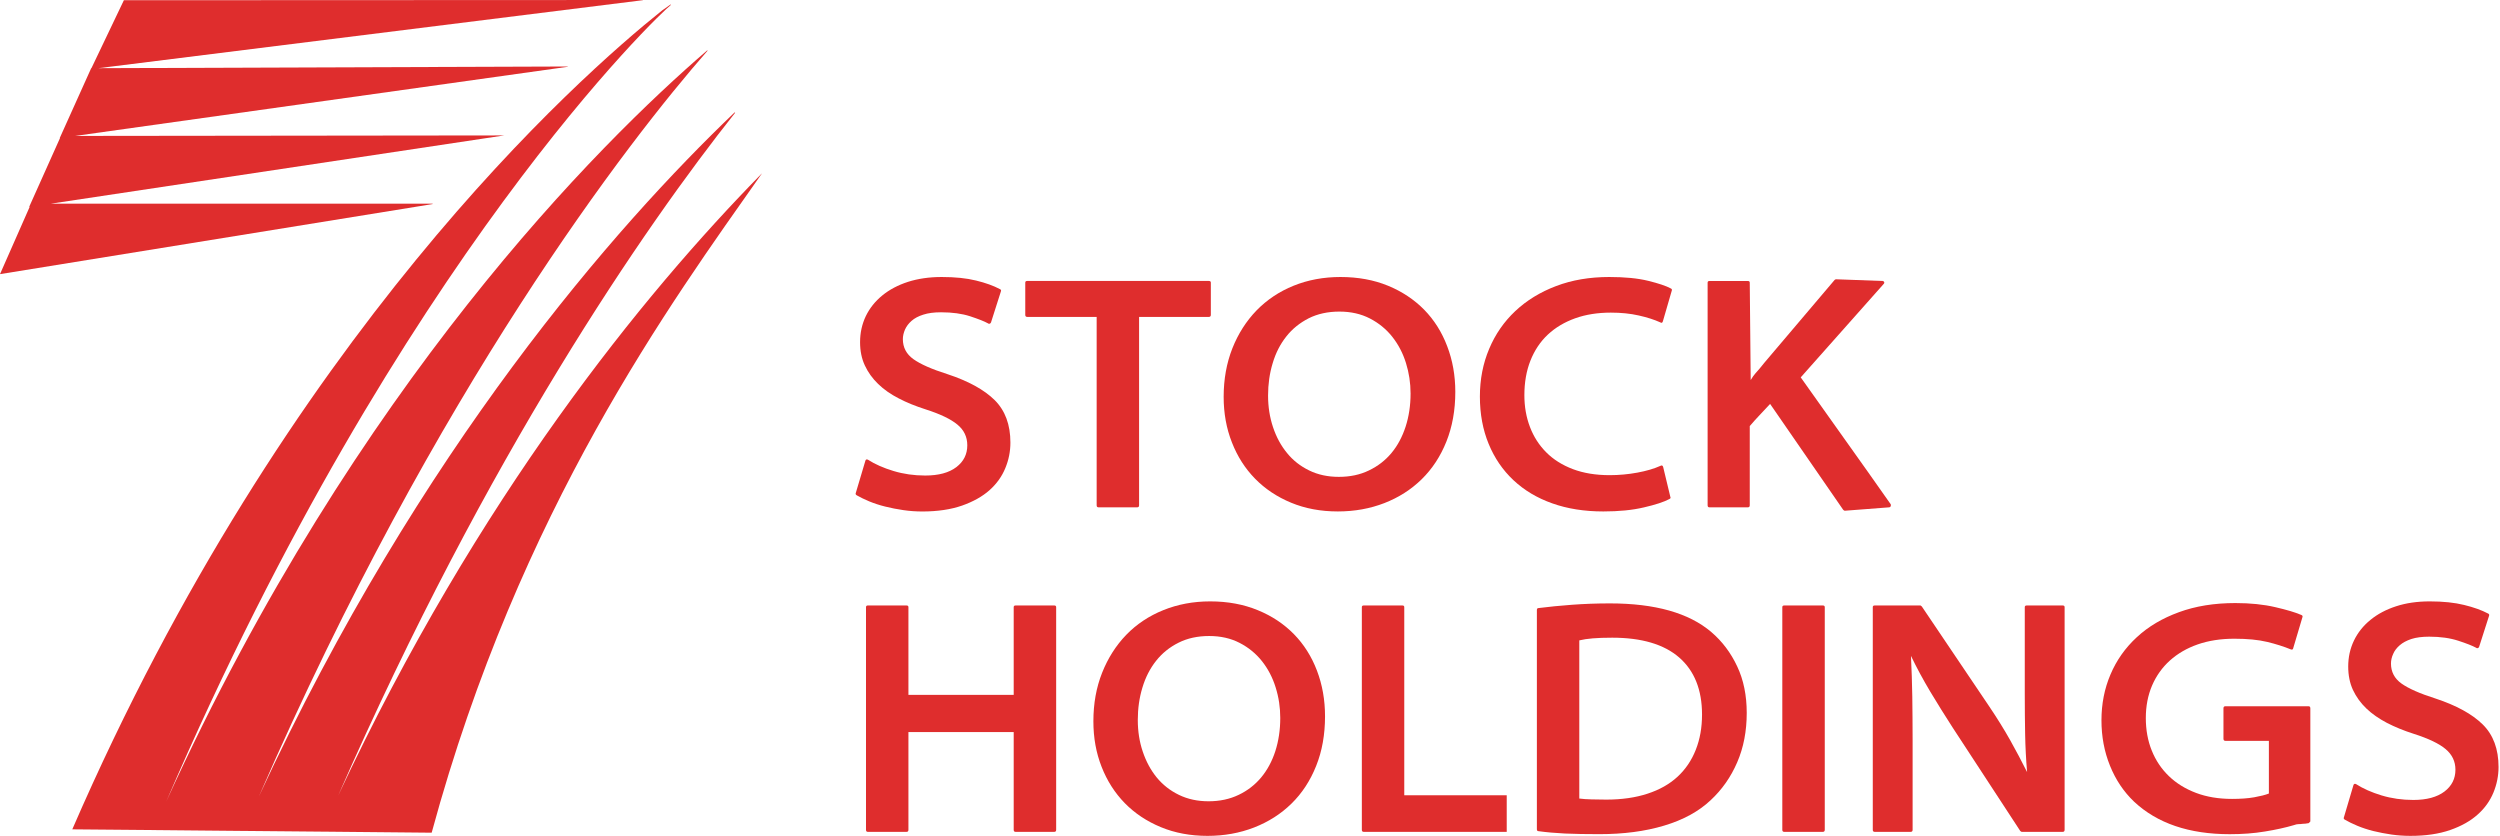 <svg width="1316" height="440" viewBox="0 0 1316 440" fill="none" xmlns="http://www.w3.org/2000/svg">
<path d="M227.733 107.416L227.717 107.222L26.79 107.207L265.405 71.287L39.547 71.556L298.946 35.143L298.83 35.008L51.836 35.89L338.465 0.09L338.361 0L65.209 0.12L48.13 35.89L48.013 35.875L31.447 72.663H31.594L15.35 108.912L15.614 108.897L0 144.308L227.733 107.416Z" fill="#DF2D2D"/>
<path d="M401.049 91.286C338.667 154.857 251.707 261.391 178.032 418.739C256.555 239.482 339.238 119.505 386.973 59.359L386.709 59.164C324.166 118.952 221.227 235.848 136.288 419.233C229.663 204.595 331.051 73.924 372.546 26.594H372.18C315.671 75.315 187.612 202.142 87.514 421.91C210.916 135.296 348.656 5.882 352.992 2.742L353.168 2.233L348.524 5.508C304.407 40.77 150.877 176.48 38.051 436.564L80.791 436.939L81.055 436.953L128.027 437.402H128.57L169.244 437.776H169.815L227.232 438.33C273.546 267.836 353.299 159.283 400.888 91.57L401.049 91.286Z" fill="#DF2D2D"/>
<path d="M529.199 246.423C527.414 250.786 524.66 254.644 520.901 258.018C517.141 261.353 512.317 264.068 506.43 266.143C500.542 268.197 493.554 269.245 485.483 269.245C482.14 269.245 478.798 269.011 475.532 268.527C472.227 268.042 469.056 267.441 465.999 266.665C462.94 265.909 460.13 264.978 457.585 263.932C455.059 262.865 452.876 261.819 451.015 260.752C450.426 260.403 450.274 259.976 450.483 259.511L455.534 242.546C455.744 241.828 456.199 241.654 456.902 242.003C460.605 244.368 465.068 246.346 470.348 247.936C475.589 249.525 481.153 250.321 487.04 250.321C494.086 250.321 499.555 248.847 503.41 245.9C507.283 242.953 509.183 239.114 509.183 234.402C509.183 230.04 507.493 226.414 503.999 223.525C500.542 220.636 494.94 217.941 487.211 215.479C482.007 213.811 477.298 211.93 473.101 209.72C468.884 207.569 465.258 205.028 462.276 202.139C459.276 199.25 456.94 195.993 455.268 192.406C453.579 188.819 452.743 184.728 452.743 180.114C452.743 175.169 453.769 170.594 455.762 166.405C457.795 162.217 460.681 158.592 464.441 155.528C468.182 152.465 472.702 150.08 477.943 148.373C483.204 146.687 489.109 145.814 495.699 145.814C502.727 145.814 508.784 146.434 513.798 147.676C518.811 148.897 523.008 150.409 526.351 152.193C526.921 152.426 527.11 152.814 526.864 153.415L521.679 169.682C521.565 170.031 521.318 170.283 520.977 170.4C520.634 170.515 520.349 170.458 520.102 170.225C518.147 169.139 515.013 167.918 510.665 166.483C506.353 165.087 501.226 164.389 495.358 164.389C491.655 164.389 488.54 164.797 486.015 165.63C483.451 166.425 481.4 167.53 479.862 168.887C478.304 170.244 477.145 171.776 476.386 173.482C475.646 175.208 475.266 176.876 475.266 178.523C475.266 182.886 477.108 186.396 480.811 189.052C484.496 191.688 490.44 194.325 498.644 196.924C509.734 200.569 518.051 205.145 523.597 210.613C529.123 216.118 531.877 223.564 531.877 232.987C531.877 237.582 531.003 242.08 529.199 246.423Z" fill="#DF2D2D"/>
<path d="M599.615 166.821V266.014C599.615 266.712 599.273 267.061 598.57 267.061H578.307C577.623 267.061 577.282 266.712 577.282 266.014V166.821H540.743C540.04 166.821 539.699 166.452 539.699 165.754V148.769C539.699 148.188 540.04 147.896 540.743 147.896H636.343C637.026 147.896 637.387 148.188 637.387 148.769V165.754C637.387 166.452 637.026 166.821 636.343 166.821H599.615Z" fill="#DF2D2D"/>
<path d="M670.112 224.844C671.84 230.04 674.29 234.577 677.481 238.454C680.633 242.352 684.546 245.416 689.159 247.646C693.794 249.913 698.978 251.019 704.751 251.019C710.658 251.019 715.937 249.913 720.589 247.646C725.28 245.416 729.23 242.352 732.478 238.454C735.706 234.577 738.175 229.943 739.922 224.573C741.65 219.221 742.524 213.423 742.524 207.162C742.524 201.615 741.707 196.245 740.093 191.068C738.479 185.891 736.067 181.296 732.895 177.283C729.724 173.269 725.793 170.07 721.121 167.646C716.43 165.223 711.075 164.02 705.093 164.02C698.978 164.02 693.584 165.204 688.893 167.55C684.241 169.934 680.291 173.075 677.119 177.108C673.929 181.122 671.537 185.795 669.942 191.166C668.308 196.517 667.511 202.217 667.511 208.227C667.511 214.122 668.384 219.667 670.112 224.844ZM761.381 232.444C758.267 240.239 753.918 246.831 748.392 252.26C742.847 257.688 736.314 261.877 728.736 264.824C721.178 267.752 713.012 269.225 704.239 269.225C695.236 269.225 687.033 267.694 679.646 264.63C672.239 261.567 665.934 257.36 660.673 251.988C655.414 246.617 651.349 240.258 648.482 232.89C645.576 225.542 644.133 217.534 644.133 208.926C644.133 199.619 645.671 191.107 648.709 183.39C651.768 175.673 656.04 169.004 661.452 163.4C666.903 157.816 673.379 153.473 680.937 150.409C688.514 147.346 696.718 145.814 705.625 145.814C714.854 145.814 723.191 147.346 730.654 150.409C738.099 153.473 744.423 157.7 749.703 163.051C754.944 168.421 758.988 174.801 761.8 182.246C764.648 189.653 766.072 197.68 766.072 206.289C766.072 215.945 764.495 224.65 761.381 232.444Z" fill="#DF2D2D"/>
<path d="M867.625 147.831C873.114 149.188 877.064 150.507 879.494 151.826C880.064 152.058 880.235 152.465 880.007 153.047L875.336 169.139C875.107 169.974 874.614 170.148 873.95 169.682C870.816 168.267 867.055 167.045 862.593 166.056C858.168 165.049 853.287 164.563 847.951 164.563C841.039 164.563 834.752 165.552 829.169 167.55C823.567 169.565 818.762 172.416 814.793 176.12C810.824 179.842 807.766 184.418 805.621 189.828C803.475 195.256 802.43 201.325 802.43 208.034C802.43 214.045 803.399 219.628 805.374 224.767C807.311 229.885 810.179 234.345 813.938 238.106C817.68 241.886 822.37 244.815 827.954 246.947C833.556 249.061 839.994 250.127 847.286 250.127C852.224 250.127 857.123 249.681 861.909 248.79C866.675 247.917 870.758 246.715 874.139 245.183C874.803 244.815 875.279 245.047 875.506 245.901L879.324 261.799C879.532 262.032 879.381 262.343 878.773 262.692C875.905 264.222 871.443 265.696 865.366 267.093C859.307 268.527 852.167 269.226 843.982 269.226C834.05 269.226 825.105 267.81 817.148 264.98C809.171 262.168 802.354 258.096 796.695 252.784C791.036 247.471 786.687 241.111 783.63 233.666C780.572 226.26 779.015 217.941 779.015 208.751C779.015 199.696 780.648 191.32 783.895 183.642C787.104 175.984 791.7 169.352 797.645 163.749C803.607 158.146 810.748 153.764 819.123 150.584C827.517 147.385 836.823 145.814 847.096 145.814C855.3 145.814 862.137 146.473 867.625 147.831Z" fill="#DF2D2D"/>
<path d="M971.112 268.853C970.865 268.853 970.58 268.679 970.219 268.31L931.782 212.625C929.959 214.622 928.135 216.561 926.313 218.462C924.528 220.342 922.78 222.281 921.072 224.278V266.023C921.072 266.72 920.71 267.069 920.007 267.069H899.915C899.232 267.069 898.89 266.72 898.89 266.023V148.777C898.89 148.195 899.232 147.905 899.915 147.905H920.007C920.71 147.905 921.072 148.195 921.072 148.777L921.565 200.061C922.477 198.529 923.312 197.385 923.996 196.61C924.698 195.854 925.439 194.982 926.237 194.051L928.838 190.851L965.737 147.362C965.965 147.11 966.25 147.013 966.591 147.013L990.862 147.905C991.318 147.905 991.621 148.079 991.793 148.429C991.983 148.777 991.887 149.145 991.546 149.494L947.905 198.646C955.748 209.717 963.63 220.807 971.529 231.898C979.43 242.969 987.311 254.098 995.173 265.305C995.42 265.673 995.439 266.061 995.267 266.449C995.097 266.875 994.774 267.069 994.318 267.069L971.112 268.853Z" fill="#DF2D2D"/>
<path d="M534.654 437.897C533.952 437.897 533.611 437.548 533.611 436.831V385.373H478.195V436.831C478.195 437.548 477.854 437.897 477.151 437.897H456.888C456.185 437.897 455.862 437.548 455.862 436.831V319.606C455.862 319.004 456.185 318.714 456.888 318.714H477.151C477.854 318.714 478.195 319.004 478.195 319.606V365.77H533.611V319.606C533.611 319.004 533.952 318.714 534.654 318.714H554.918C555.621 318.714 555.963 319.004 555.963 319.606V436.831C555.963 437.548 555.621 437.897 554.918 437.897H534.654Z" fill="#DF2D2D"/>
<path d="M601.537 395.619C603.284 400.815 605.715 405.352 608.886 409.25C612.077 413.128 615.97 416.191 620.585 418.421C625.2 420.669 630.402 421.794 636.176 421.794C642.045 421.794 647.343 420.669 652.014 418.421C656.704 416.191 660.636 413.128 663.883 409.25C667.112 405.352 669.619 400.719 671.347 395.367C673.056 389.997 673.929 384.18 673.929 377.936C673.929 372.41 673.132 367.039 671.498 361.843C669.885 356.647 667.492 352.072 664.321 348.058C661.149 344.064 657.217 340.826 652.545 338.421C647.856 335.998 642.519 334.796 636.518 334.796C630.402 334.796 625.01 335.979 620.337 338.344C615.665 340.671 611.716 343.87 608.545 347.884C605.373 351.897 602.98 356.569 601.366 361.941C599.732 367.292 598.935 372.972 598.935 379.003C598.935 384.897 599.789 390.442 601.537 395.619ZM692.806 403.22C689.711 410.995 685.362 417.606 679.816 423.035C674.271 428.464 667.719 432.633 660.18 435.579C652.602 438.527 644.417 440.001 635.644 440.001C626.643 440.001 618.438 438.469 611.07 435.406C603.664 432.341 597.358 428.134 592.099 422.783C586.838 417.393 582.774 411.034 579.887 403.665C576.982 396.298 575.558 388.31 575.558 379.701C575.558 370.394 577.076 361.882 580.153 354.146C583.21 346.448 587.445 339.778 592.858 334.175C598.289 328.572 604.803 324.229 612.361 321.185C619.92 318.121 628.143 316.57 637.031 316.57C646.279 316.57 654.616 318.121 662.06 321.185C669.523 324.229 675.866 328.456 681.127 333.826C686.368 339.178 690.413 345.576 693.243 353.002C696.072 360.428 697.497 368.455 697.497 377.045C697.497 386.719 695.94 395.444 692.806 403.22Z" fill="#DF2D2D"/>
<path d="M883.909 346.091C875.876 339.13 864.121 335.678 848.663 335.678C844.618 335.678 841.218 335.795 838.445 336.028C835.672 336.26 833.298 336.609 831.343 337.093V420.35C833.185 420.602 835.312 420.738 837.742 420.796C840.173 420.873 842.756 420.913 845.528 420.913C853.752 420.913 860.987 419.865 867.273 417.79C873.559 415.754 878.819 412.769 883.036 408.892C887.252 404.994 890.461 400.263 892.645 394.717C894.848 389.172 895.949 383.007 895.949 376.162C895.949 363.095 891.923 353.07 883.909 346.091ZM914.465 401.272C911.123 409.046 906.432 415.716 900.45 421.261C894.202 427.136 886.074 431.595 876.009 434.601C865.982 437.625 854.607 439.099 841.901 439.099C834.97 439.099 828.949 439.002 823.804 438.769C818.676 438.518 814.023 438.111 809.864 437.529C809.276 437.529 809.01 437.18 809.01 436.462V321.176C809.01 320.458 809.276 320.089 809.864 320.089C815.277 319.411 821.164 318.81 827.544 318.345C833.869 317.88 840.515 317.627 847.446 317.627C871.242 317.627 889.017 322.649 900.792 332.673C906.565 337.598 911.123 343.648 914.465 350.802C917.826 357.917 919.478 366.08 919.478 375.291C919.478 384.829 917.826 393.496 914.465 401.272Z" fill="#DF2D2D"/>
<path d="M939.251 437.897C938.548 437.897 938.207 437.548 938.207 436.831V319.606C938.207 319.004 938.548 318.714 939.251 318.714H959.514C960.198 318.714 960.559 319.004 960.559 319.606V436.831C960.559 437.548 960.198 437.897 959.514 437.897H939.251Z" fill="#DF2D2D"/>
<path d="M1064.28 437.897C1064.06 437.897 1063.77 437.703 1063.43 437.374L1027.94 383.085C1023.89 376.822 1019.96 370.521 1016.14 364.161C1012.34 357.802 1008.93 351.48 1005.93 345.257C1006.29 352.43 1006.51 359.586 1006.63 366.72C1006.72 373.856 1006.8 381.553 1006.8 389.793V436.831C1006.8 437.548 1006.46 437.897 1005.74 437.897H986.897C986.175 437.897 985.833 437.548 985.833 436.831V319.606C985.833 319.004 986.175 318.714 986.897 318.714H1010.96C1011.3 318.946 1011.53 319.121 1011.64 319.238L1047.31 372.13C1051.35 378.141 1054.96 383.958 1058.15 389.619C1061.34 395.3 1064.28 400.884 1067.06 406.429C1066.49 399.701 1066.15 393.07 1066.03 386.517C1065.92 379.983 1065.84 372.887 1065.84 365.228V319.606C1065.84 319.004 1066.2 318.714 1066.91 318.714H1085.78C1086.47 318.714 1086.81 319.004 1086.81 319.606V436.831C1086.81 437.548 1086.47 437.897 1085.78 437.897H1064.28Z" fill="#DF2D2D"/>
<path d="M1215.29 433.302C1214.13 433.534 1213.11 433.651 1212.2 433.651C1211.37 433.767 1210.61 433.824 1209.91 433.824C1209.25 433.824 1208.43 433.999 1207.5 434.348C1203.11 435.647 1198.02 436.772 1192.26 437.703C1186.5 438.672 1180.31 439.118 1173.74 439.118C1152.37 439.118 1135.56 433.417 1123.34 421.959C1117.92 416.782 1113.69 410.5 1110.69 403.054C1107.68 395.628 1106.21 387.659 1106.21 379.187C1106.21 370.578 1107.76 362.532 1110.96 355.048C1114.13 347.563 1118.74 341.029 1124.82 335.426C1130.87 329.803 1138.26 325.44 1146.98 322.261C1155.68 319.062 1165.58 317.453 1176.7 317.453C1184.66 317.453 1191.64 318.19 1197.71 319.605C1203.78 321.02 1208.3 322.357 1211.32 323.676C1212 323.908 1212.23 324.296 1212 324.898L1207.16 341.165C1207.04 341.862 1206.63 342.115 1205.94 341.862C1202.24 340.351 1198.08 339.013 1193.38 337.889C1188.7 336.764 1182.96 336.221 1176.15 336.221C1168.99 336.221 1162.55 337.229 1156.83 339.226C1151.14 341.223 1146.26 344.073 1142.21 347.718C1138.17 351.363 1135.06 355.745 1132.85 360.864C1130.66 366.002 1129.56 371.683 1129.56 377.966C1129.56 384.189 1130.59 389.928 1132.69 395.106C1134.77 400.282 1137.77 404.761 1141.7 408.542C1145.61 412.323 1150.36 415.25 1155.99 417.383C1161.56 419.496 1167.89 420.544 1174.97 420.544C1179.45 420.544 1183.35 420.272 1186.63 419.69C1189.94 419.089 1192.48 418.45 1194.34 417.713V389.987H1171.47C1170.79 389.987 1170.43 389.618 1170.43 388.901V372.827C1170.43 372.11 1170.79 371.761 1171.47 371.761H1215.14C1215.82 371.761 1216.16 372.11 1216.16 372.827V432.429L1215.29 433.302Z" fill="#DF2D2D"/>
<path d="M1312.55 417.198C1310.75 421.561 1308 425.438 1304.24 428.774C1300.49 432.147 1295.67 434.861 1289.78 436.916C1283.9 438.972 1276.91 439.999 1268.82 439.999C1265.48 439.999 1262.15 439.767 1258.87 439.302C1255.58 438.836 1252.4 438.196 1249.33 437.46C1246.26 436.684 1243.47 435.753 1240.94 434.707C1238.4 433.64 1236.2 432.573 1234.37 431.507C1233.77 431.177 1233.59 430.751 1233.82 430.285L1238.85 413.3C1239.08 412.603 1239.56 412.409 1240.26 412.778C1243.93 415.123 1248.41 417.12 1253.66 418.711C1258.92 420.3 1264.52 421.095 1270.39 421.095C1277.42 421.095 1282.87 419.603 1286.75 416.674C1290.63 413.728 1292.54 409.889 1292.54 405.177C1292.54 400.814 1290.81 397.189 1287.35 394.3C1283.9 391.411 1278.3 388.735 1270.55 386.273C1265.36 384.605 1260.66 382.686 1256.46 380.515C1252.25 378.304 1248.62 375.803 1245.6 372.895C1242.61 370.025 1240.28 366.768 1238.59 363.181C1236.93 359.574 1236.1 355.484 1236.1 350.868C1236.1 345.925 1237.11 341.388 1239.12 337.2C1241.13 333.011 1244.04 329.366 1247.79 326.322C1251.54 323.24 1256.02 320.874 1261.29 319.148C1266.54 317.422 1272.45 316.57 1279.04 316.57C1286.08 316.57 1292.12 317.209 1297.13 318.451C1302.17 319.672 1306.35 321.184 1309.69 322.948C1310.26 323.181 1310.44 323.608 1310.23 324.19L1305.02 340.457C1304.91 340.806 1304.68 341.058 1304.32 341.174C1304 341.271 1303.69 341.232 1303.44 340.981C1301.5 339.933 1298.37 338.693 1294.02 337.277C1289.69 335.862 1284.59 335.144 1278.7 335.144C1275 335.144 1271.88 335.551 1269.34 336.365C1266.81 337.219 1264.76 338.305 1263.22 339.662C1261.64 341.019 1260.46 342.551 1259.75 344.257C1258.97 345.963 1258.61 347.65 1258.61 349.298C1258.61 353.641 1260.45 357.171 1264.13 359.807C1267.86 362.463 1273.8 365.081 1281.98 367.679C1293.08 371.344 1301.39 375.9 1306.94 381.386C1312.48 386.874 1315.23 394.338 1315.23 403.762C1315.23 408.338 1314.34 412.836 1312.55 417.198Z" fill="#DF2D2D"/>
<path d="M793.139 418.625H739.205V319.606C739.205 318.985 738.862 318.714 738.179 318.714H717.916C717.214 318.714 716.872 318.985 716.872 319.606V436.812C716.872 437.548 717.214 437.897 717.916 437.897H793.139V418.625Z" fill="#DF2D2D"/>
</svg>
